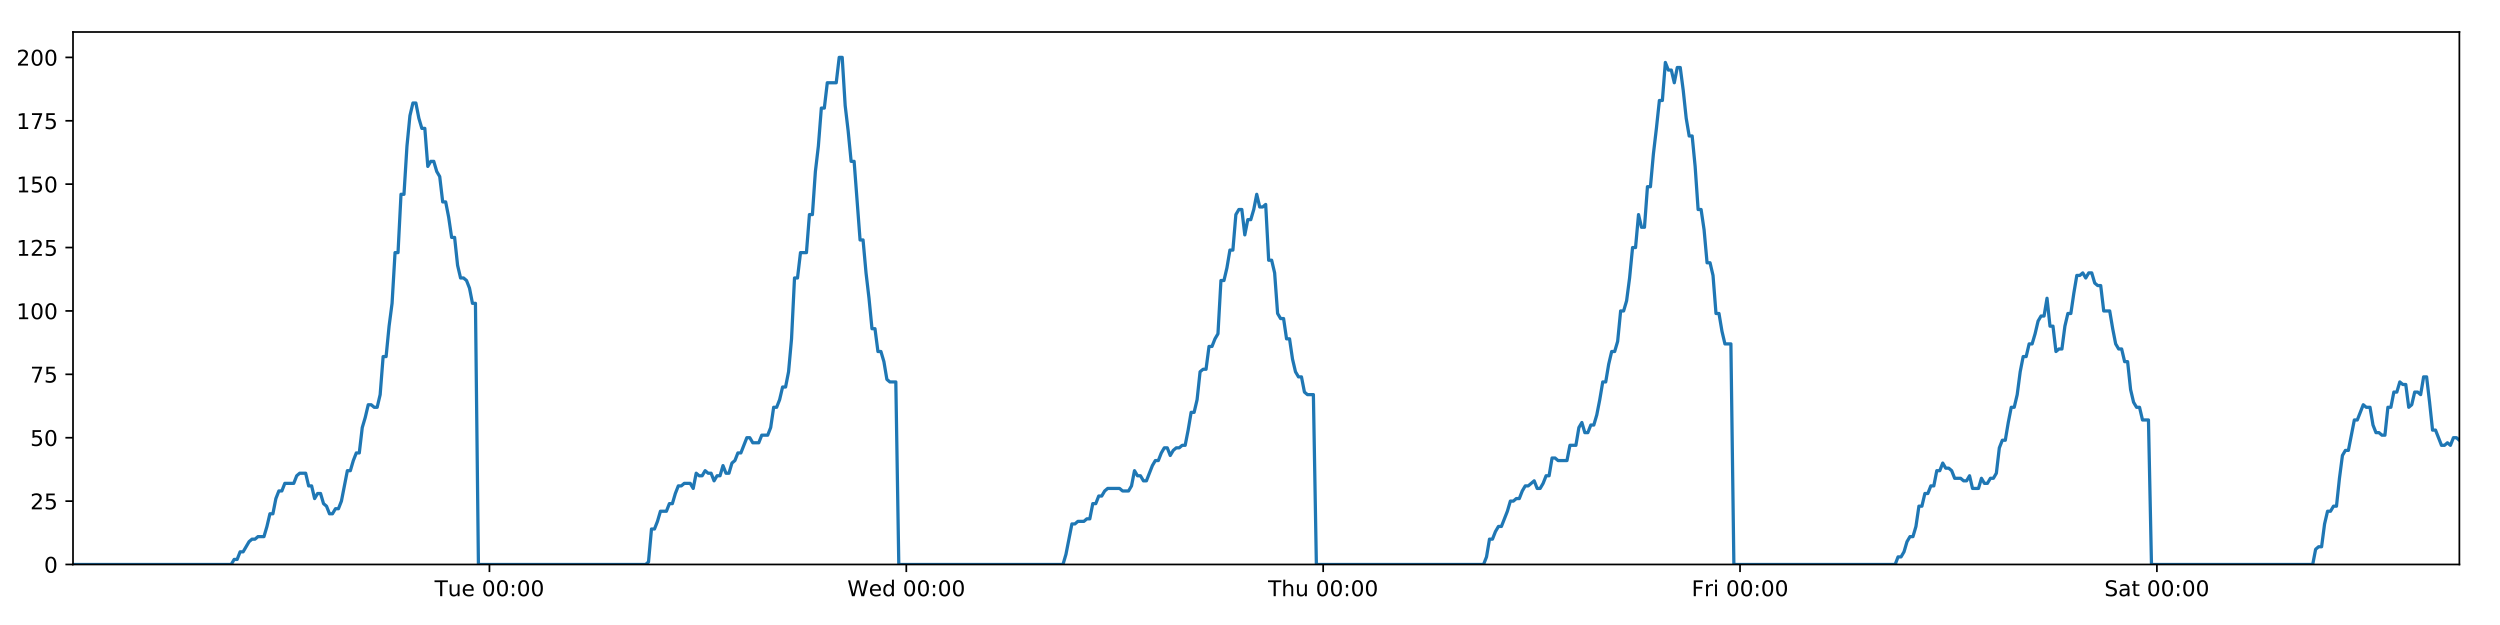 <?xml version="1.0" encoding="utf-8" standalone="no"?>
<!DOCTYPE svg PUBLIC "-//W3C//DTD SVG 1.1//EN"
  "http://www.w3.org/Graphics/SVG/1.1/DTD/svg11.dtd">
<!-- Created with matplotlib (https://matplotlib.org/) -->
<svg height="288pt" version="1.1" viewBox="0 0 1152 288" width="1152pt" xmlns="http://www.w3.org/2000/svg" xmlns:xlink="http://www.w3.org/1999/xlink">
 <defs>
  <style type="text/css">
*{stroke-linecap:butt;stroke-linejoin:round;}
  </style>
 </defs>
 <g id="figure_1">
  <g id="patch_1">
   <path d="M 0 288 
L 1152 288 
L 1152 0 
L 0 0 
z
" style="fill:#ffffff;"/>
  </g>
  <g id="axes_1">
   <g id="patch_2">
    <path d="M 33.64 260.12 
L 1133.28 260.12 
L 1133.28 14.76 
L 33.64 14.76 
z
" style="fill:#ffffff;"/>
   </g>
   <g id="matplotlib.axis_1">
    <g id="xtick_1">
     <g id="line2d_1">
      <defs>
       <path d="M 0 0 
L 0 3.5 
" id="m1ce52a6656" style="stroke:#000000;stroke-width:0.8;"/>
      </defs>
      <g>
       <use style="stroke:#000000;stroke-width:0.8;" x="225.536" xlink:href="#m1ce52a6656" y="260.12"/>
      </g>
     </g>
     <g id="text_1">
      <!-- Tue 00:00 -->
      <defs>
       <path d="M -0.297 72.906 
L 61.375 72.906 
L 61.375 64.594 
L 35.5 64.594 
L 35.5 0 
L 25.594 0 
L 25.594 64.594 
L -0.297 64.594 
z
" id="DejaVuSans-84"/>
       <path d="M 8.5 21.578 
L 8.5 54.688 
L 17.484 54.688 
L 17.484 21.922 
Q 17.484 14.156 20.5 10.266 
Q 23.531 6.391 29.594 6.391 
Q 36.859 6.391 41.078 11.031 
Q 45.312 15.672 45.312 23.688 
L 45.312 54.688 
L 54.297 54.688 
L 54.297 0 
L 45.312 0 
L 45.312 8.406 
Q 42.047 3.422 37.719 1 
Q 33.406 -1.422 27.688 -1.422 
Q 18.266 -1.422 13.375 4.438 
Q 8.5 10.297 8.5 21.578 
z
M 31.109 56 
z
" id="DejaVuSans-117"/>
       <path d="M 56.203 29.594 
L 56.203 25.203 
L 14.891 25.203 
Q 15.484 15.922 20.484 11.062 
Q 25.484 6.203 34.422 6.203 
Q 39.594 6.203 44.453 7.469 
Q 49.312 8.734 54.109 11.281 
L 54.109 2.781 
Q 49.266 0.734 44.188 -0.344 
Q 39.109 -1.422 33.891 -1.422 
Q 20.797 -1.422 13.156 6.188 
Q 5.516 13.812 5.516 26.812 
Q 5.516 40.234 12.766 48.109 
Q 20.016 56 32.328 56 
Q 43.359 56 49.781 48.891 
Q 56.203 41.797 56.203 29.594 
z
M 47.219 32.234 
Q 47.125 39.594 43.094 43.984 
Q 39.062 48.391 32.422 48.391 
Q 24.906 48.391 20.391 44.141 
Q 15.875 39.891 15.188 32.172 
z
" id="DejaVuSans-101"/>
       <path id="DejaVuSans-32"/>
       <path d="M 31.781 66.406 
Q 24.172 66.406 20.328 58.906 
Q 16.5 51.422 16.5 36.375 
Q 16.5 21.391 20.328 13.891 
Q 24.172 6.391 31.781 6.391 
Q 39.453 6.391 43.281 13.891 
Q 47.125 21.391 47.125 36.375 
Q 47.125 51.422 43.281 58.906 
Q 39.453 66.406 31.781 66.406 
z
M 31.781 74.219 
Q 44.047 74.219 50.516 64.516 
Q 56.984 54.828 56.984 36.375 
Q 56.984 17.969 50.516 8.266 
Q 44.047 -1.422 31.781 -1.422 
Q 19.531 -1.422 13.062 8.266 
Q 6.594 17.969 6.594 36.375 
Q 6.594 54.828 13.062 64.516 
Q 19.531 74.219 31.781 74.219 
z
" id="DejaVuSans-48"/>
       <path d="M 11.719 12.406 
L 22.016 12.406 
L 22.016 0 
L 11.719 0 
z
M 11.719 51.703 
L 22.016 51.703 
L 22.016 39.312 
L 11.719 39.312 
z
" id="DejaVuSans-58"/>
      </defs>
      <g transform="translate(200.25 274.718)scale(0.1 -0.1)">
       <use xlink:href="#DejaVuSans-84"/>
       <use x="60.85" xlink:href="#DejaVuSans-117"/>
       <use x="124.229" xlink:href="#DejaVuSans-101"/>
       <use x="185.752" xlink:href="#DejaVuSans-32"/>
       <use x="217.539" xlink:href="#DejaVuSans-48"/>
       <use x="281.162" xlink:href="#DejaVuSans-48"/>
       <use x="344.785" xlink:href="#DejaVuSans-58"/>
       <use x="378.477" xlink:href="#DejaVuSans-48"/>
       <use x="442.1" xlink:href="#DejaVuSans-48"/>
      </g>
     </g>
    </g>
    <g id="xtick_2">
     <g id="line2d_2">
      <g>
       <use style="stroke:#000000;stroke-width:0.8;" x="417.626" xlink:href="#m1ce52a6656" y="260.12"/>
      </g>
     </g>
     <g id="text_2">
      <!-- Wed 00:00 -->
      <defs>
       <path d="M 3.328 72.906 
L 13.281 72.906 
L 28.609 11.281 
L 43.891 72.906 
L 54.984 72.906 
L 70.312 11.281 
L 85.594 72.906 
L 95.609 72.906 
L 77.297 0 
L 64.891 0 
L 49.516 63.281 
L 33.984 0 
L 21.578 0 
z
" id="DejaVuSans-87"/>
       <path d="M 45.406 46.391 
L 45.406 75.984 
L 54.391 75.984 
L 54.391 0 
L 45.406 0 
L 45.406 8.203 
Q 42.578 3.328 38.25 0.953 
Q 33.938 -1.422 27.875 -1.422 
Q 17.969 -1.422 11.734 6.484 
Q 5.516 14.406 5.516 27.297 
Q 5.516 40.188 11.734 48.094 
Q 17.969 56 27.875 56 
Q 33.938 56 38.25 53.625 
Q 42.578 51.266 45.406 46.391 
z
M 14.797 27.297 
Q 14.797 17.391 18.875 11.75 
Q 22.953 6.109 30.078 6.109 
Q 37.203 6.109 41.297 11.75 
Q 45.406 17.391 45.406 27.297 
Q 45.406 37.203 41.297 42.844 
Q 37.203 48.484 30.078 48.484 
Q 22.953 48.484 18.875 42.844 
Q 14.797 37.203 14.797 27.297 
z
" id="DejaVuSans-100"/>
      </defs>
      <g transform="translate(390.437 274.718)scale(0.1 -0.1)">
       <use xlink:href="#DejaVuSans-87"/>
       <use x="98.799" xlink:href="#DejaVuSans-101"/>
       <use x="160.322" xlink:href="#DejaVuSans-100"/>
       <use x="223.799" xlink:href="#DejaVuSans-32"/>
       <use x="255.586" xlink:href="#DejaVuSans-48"/>
       <use x="319.209" xlink:href="#DejaVuSans-48"/>
       <use x="382.832" xlink:href="#DejaVuSans-58"/>
       <use x="416.523" xlink:href="#DejaVuSans-48"/>
       <use x="480.146" xlink:href="#DejaVuSans-48"/>
      </g>
     </g>
    </g>
    <g id="xtick_3">
     <g id="line2d_3">
      <g>
       <use style="stroke:#000000;stroke-width:0.8;" x="609.716" xlink:href="#m1ce52a6656" y="260.12"/>
      </g>
     </g>
     <g id="text_3">
      <!-- Thu 00:00 -->
      <defs>
       <path d="M 54.891 33.016 
L 54.891 0 
L 45.906 0 
L 45.906 32.719 
Q 45.906 40.484 42.875 44.328 
Q 39.844 48.188 33.797 48.188 
Q 26.516 48.188 22.312 43.547 
Q 18.109 38.922 18.109 30.906 
L 18.109 0 
L 9.078 0 
L 9.078 75.984 
L 18.109 75.984 
L 18.109 46.188 
Q 21.344 51.125 25.703 53.562 
Q 30.078 56 35.797 56 
Q 45.219 56 50.047 50.172 
Q 54.891 44.344 54.891 33.016 
z
" id="DejaVuSans-104"/>
      </defs>
      <g transform="translate(584.327 274.718)scale(0.1 -0.1)">
       <use xlink:href="#DejaVuSans-84"/>
       <use x="61.084" xlink:href="#DejaVuSans-104"/>
       <use x="124.463" xlink:href="#DejaVuSans-117"/>
       <use x="187.842" xlink:href="#DejaVuSans-32"/>
       <use x="219.629" xlink:href="#DejaVuSans-48"/>
       <use x="283.252" xlink:href="#DejaVuSans-48"/>
       <use x="346.875" xlink:href="#DejaVuSans-58"/>
       <use x="380.566" xlink:href="#DejaVuSans-48"/>
       <use x="444.189" xlink:href="#DejaVuSans-48"/>
      </g>
     </g>
    </g>
    <g id="xtick_4">
     <g id="line2d_4">
      <g>
       <use style="stroke:#000000;stroke-width:0.8;" x="801.807" xlink:href="#m1ce52a6656" y="260.12"/>
      </g>
     </g>
     <g id="text_4">
      <!-- Fri 00:00 -->
      <defs>
       <path d="M 9.812 72.906 
L 51.703 72.906 
L 51.703 64.594 
L 19.672 64.594 
L 19.672 43.109 
L 48.578 43.109 
L 48.578 34.812 
L 19.672 34.812 
L 19.672 0 
L 9.812 0 
z
" id="DejaVuSans-70"/>
       <path d="M 41.109 46.297 
Q 39.594 47.172 37.812 47.578 
Q 36.031 48 33.891 48 
Q 26.266 48 22.188 43.047 
Q 18.109 38.094 18.109 28.812 
L 18.109 0 
L 9.078 0 
L 9.078 54.688 
L 18.109 54.688 
L 18.109 46.188 
Q 20.953 51.172 25.484 53.578 
Q 30.031 56 36.531 56 
Q 37.453 56 38.578 55.875 
Q 39.703 55.766 41.062 55.516 
z
" id="DejaVuSans-114"/>
       <path d="M 9.422 54.688 
L 18.406 54.688 
L 18.406 0 
L 9.422 0 
z
M 9.422 75.984 
L 18.406 75.984 
L 18.406 64.594 
L 9.422 64.594 
z
" id="DejaVuSans-105"/>
      </defs>
      <g transform="translate(779.493 274.718)scale(0.1 -0.1)">
       <use xlink:href="#DejaVuSans-70"/>
       <use x="57.41" xlink:href="#DejaVuSans-114"/>
       <use x="98.523" xlink:href="#DejaVuSans-105"/>
       <use x="126.307" xlink:href="#DejaVuSans-32"/>
       <use x="158.094" xlink:href="#DejaVuSans-48"/>
       <use x="221.717" xlink:href="#DejaVuSans-48"/>
       <use x="285.34" xlink:href="#DejaVuSans-58"/>
       <use x="319.031" xlink:href="#DejaVuSans-48"/>
       <use x="382.654" xlink:href="#DejaVuSans-48"/>
      </g>
     </g>
    </g>
    <g id="xtick_5">
     <g id="line2d_5">
      <g>
       <use style="stroke:#000000;stroke-width:0.8;" x="993.897" xlink:href="#m1ce52a6656" y="260.12"/>
      </g>
     </g>
     <g id="text_5">
      <!-- Sat 00:00 -->
      <defs>
       <path d="M 53.516 70.516 
L 53.516 60.891 
Q 47.906 63.578 42.922 64.891 
Q 37.938 66.219 33.297 66.219 
Q 25.25 66.219 20.875 63.094 
Q 16.5 59.969 16.5 54.203 
Q 16.5 49.359 19.406 46.891 
Q 22.312 44.438 30.422 42.922 
L 36.375 41.703 
Q 47.406 39.594 52.656 34.297 
Q 57.906 29 57.906 20.125 
Q 57.906 9.516 50.797 4.047 
Q 43.703 -1.422 29.984 -1.422 
Q 24.812 -1.422 18.969 -0.25 
Q 13.141 0.922 6.891 3.219 
L 6.891 13.375 
Q 12.891 10.016 18.656 8.297 
Q 24.422 6.594 29.984 6.594 
Q 38.422 6.594 43.016 9.906 
Q 47.609 13.234 47.609 19.391 
Q 47.609 24.75 44.312 27.781 
Q 41.016 30.812 33.5 32.328 
L 27.484 33.5 
Q 16.453 35.688 11.516 40.375 
Q 6.594 45.062 6.594 53.422 
Q 6.594 63.094 13.406 68.656 
Q 20.219 74.219 32.172 74.219 
Q 37.312 74.219 42.625 73.281 
Q 47.953 72.359 53.516 70.516 
z
" id="DejaVuSans-83"/>
       <path d="M 34.281 27.484 
Q 23.391 27.484 19.188 25 
Q 14.984 22.516 14.984 16.5 
Q 14.984 11.719 18.141 8.906 
Q 21.297 6.109 26.703 6.109 
Q 34.188 6.109 38.703 11.406 
Q 43.219 16.703 43.219 25.484 
L 43.219 27.484 
z
M 52.203 31.203 
L 52.203 0 
L 43.219 0 
L 43.219 8.297 
Q 40.141 3.328 35.547 0.953 
Q 30.953 -1.422 24.312 -1.422 
Q 15.922 -1.422 10.953 3.297 
Q 6 8.016 6 15.922 
Q 6 25.141 12.172 29.828 
Q 18.359 34.516 30.609 34.516 
L 43.219 34.516 
L 43.219 35.406 
Q 43.219 41.609 39.141 45 
Q 35.062 48.391 27.688 48.391 
Q 23 48.391 18.547 47.266 
Q 14.109 46.141 10.016 43.891 
L 10.016 52.203 
Q 14.938 54.109 19.578 55.047 
Q 24.219 56 28.609 56 
Q 40.484 56 46.344 49.844 
Q 52.203 43.703 52.203 31.203 
z
" id="DejaVuSans-97"/>
       <path d="M 18.312 70.219 
L 18.312 54.688 
L 36.812 54.688 
L 36.812 47.703 
L 18.312 47.703 
L 18.312 18.016 
Q 18.312 11.328 20.141 9.422 
Q 21.969 7.516 27.594 7.516 
L 36.812 7.516 
L 36.812 0 
L 27.594 0 
Q 17.188 0 13.234 3.875 
Q 9.281 7.766 9.281 18.016 
L 9.281 47.703 
L 2.688 47.703 
L 2.688 54.688 
L 9.281 54.688 
L 9.281 70.219 
z
" id="DejaVuSans-116"/>
      </defs>
      <g transform="translate(969.7 274.718)scale(0.1 -0.1)">
       <use xlink:href="#DejaVuSans-83"/>
       <use x="63.477" xlink:href="#DejaVuSans-97"/>
       <use x="124.756" xlink:href="#DejaVuSans-116"/>
       <use x="163.965" xlink:href="#DejaVuSans-32"/>
       <use x="195.752" xlink:href="#DejaVuSans-48"/>
       <use x="259.375" xlink:href="#DejaVuSans-48"/>
       <use x="322.998" xlink:href="#DejaVuSans-58"/>
       <use x="356.689" xlink:href="#DejaVuSans-48"/>
       <use x="420.312" xlink:href="#DejaVuSans-48"/>
      </g>
     </g>
    </g>
   </g>
   <g id="matplotlib.axis_2">
    <g id="ytick_1">
     <g id="line2d_6">
      <defs>
       <path d="M 0 0 
L -3.5 0 
" id="mb4b2992694" style="stroke:#000000;stroke-width:0.8;"/>
      </defs>
      <g>
       <use style="stroke:#000000;stroke-width:0.8;" x="33.64" xlink:href="#mb4b2992694" y="260.12"/>
      </g>
     </g>
     <g id="text_6">
      <!-- 0 -->
      <g transform="translate(20.277 263.919)scale(0.1 -0.1)">
       <use xlink:href="#DejaVuSans-48"/>
      </g>
     </g>
    </g>
    <g id="ytick_2">
     <g id="line2d_7">
      <g>
       <use style="stroke:#000000;stroke-width:0.8;" x="33.64" xlink:href="#mb4b2992694" y="230.91"/>
      </g>
     </g>
     <g id="text_7">
      <!-- 25 -->
      <defs>
       <path d="M 19.188 8.297 
L 53.609 8.297 
L 53.609 0 
L 7.328 0 
L 7.328 8.297 
Q 12.938 14.109 22.625 23.891 
Q 32.328 33.688 34.812 36.531 
Q 39.547 41.844 41.422 45.531 
Q 43.312 49.219 43.312 52.781 
Q 43.312 58.594 39.234 62.25 
Q 35.156 65.922 28.609 65.922 
Q 23.969 65.922 18.812 64.312 
Q 13.672 62.703 7.812 59.422 
L 7.812 69.391 
Q 13.766 71.781 18.938 73 
Q 24.125 74.219 28.422 74.219 
Q 39.75 74.219 46.484 68.547 
Q 53.219 62.891 53.219 53.422 
Q 53.219 48.922 51.531 44.891 
Q 49.859 40.875 45.406 35.406 
Q 44.188 33.984 37.641 27.219 
Q 31.109 20.453 19.188 8.297 
z
" id="DejaVuSans-50"/>
       <path d="M 10.797 72.906 
L 49.516 72.906 
L 49.516 64.594 
L 19.828 64.594 
L 19.828 46.734 
Q 21.969 47.469 24.109 47.828 
Q 26.266 48.188 28.422 48.188 
Q 40.625 48.188 47.75 41.5 
Q 54.891 34.812 54.891 23.391 
Q 54.891 11.625 47.562 5.094 
Q 40.234 -1.422 26.906 -1.422 
Q 22.312 -1.422 17.547 -0.641 
Q 12.797 0.141 7.719 1.703 
L 7.719 11.625 
Q 12.109 9.234 16.797 8.062 
Q 21.484 6.891 26.703 6.891 
Q 35.156 6.891 40.078 11.328 
Q 45.016 15.766 45.016 23.391 
Q 45.016 31 40.078 35.438 
Q 35.156 39.891 26.703 39.891 
Q 22.75 39.891 18.812 39.016 
Q 14.891 38.141 10.797 36.281 
z
" id="DejaVuSans-53"/>
      </defs>
      <g transform="translate(13.915 234.71)scale(0.1 -0.1)">
       <use xlink:href="#DejaVuSans-50"/>
       <use x="63.623" xlink:href="#DejaVuSans-53"/>
      </g>
     </g>
    </g>
    <g id="ytick_3">
     <g id="line2d_8">
      <g>
       <use style="stroke:#000000;stroke-width:0.8;" x="33.64" xlink:href="#mb4b2992694" y="201.701"/>
      </g>
     </g>
     <g id="text_8">
      <!-- 50 -->
      <g transform="translate(13.915 205.5)scale(0.1 -0.1)">
       <use xlink:href="#DejaVuSans-53"/>
       <use x="63.623" xlink:href="#DejaVuSans-48"/>
      </g>
     </g>
    </g>
    <g id="ytick_4">
     <g id="line2d_9">
      <g>
       <use style="stroke:#000000;stroke-width:0.8;" x="33.64" xlink:href="#mb4b2992694" y="172.491"/>
      </g>
     </g>
     <g id="text_9">
      <!-- 75 -->
      <defs>
       <path d="M 8.203 72.906 
L 55.078 72.906 
L 55.078 68.703 
L 28.609 0 
L 18.312 0 
L 43.219 64.594 
L 8.203 64.594 
z
" id="DejaVuSans-55"/>
      </defs>
      <g transform="translate(13.915 176.291)scale(0.1 -0.1)">
       <use xlink:href="#DejaVuSans-55"/>
       <use x="63.623" xlink:href="#DejaVuSans-53"/>
      </g>
     </g>
    </g>
    <g id="ytick_5">
     <g id="line2d_10">
      <g>
       <use style="stroke:#000000;stroke-width:0.8;" x="33.64" xlink:href="#mb4b2992694" y="143.282"/>
      </g>
     </g>
     <g id="text_10">
      <!-- 100 -->
      <defs>
       <path d="M 12.406 8.297 
L 28.516 8.297 
L 28.516 63.922 
L 10.984 60.406 
L 10.984 69.391 
L 28.422 72.906 
L 38.281 72.906 
L 38.281 8.297 
L 54.391 8.297 
L 54.391 0 
L 12.406 0 
z
" id="DejaVuSans-49"/>
      </defs>
      <g transform="translate(7.553 147.081)scale(0.1 -0.1)">
       <use xlink:href="#DejaVuSans-49"/>
       <use x="63.623" xlink:href="#DejaVuSans-48"/>
       <use x="127.246" xlink:href="#DejaVuSans-48"/>
      </g>
     </g>
    </g>
    <g id="ytick_6">
     <g id="line2d_11">
      <g>
       <use style="stroke:#000000;stroke-width:0.8;" x="33.64" xlink:href="#mb4b2992694" y="114.072"/>
      </g>
     </g>
     <g id="text_11">
      <!-- 125 -->
      <g transform="translate(7.553 117.872)scale(0.1 -0.1)">
       <use xlink:href="#DejaVuSans-49"/>
       <use x="63.623" xlink:href="#DejaVuSans-50"/>
       <use x="127.246" xlink:href="#DejaVuSans-53"/>
      </g>
     </g>
    </g>
    <g id="ytick_7">
     <g id="line2d_12">
      <g>
       <use style="stroke:#000000;stroke-width:0.8;" x="33.64" xlink:href="#mb4b2992694" y="84.863"/>
      </g>
     </g>
     <g id="text_12">
      <!-- 150 -->
      <g transform="translate(7.553 88.662)scale(0.1 -0.1)">
       <use xlink:href="#DejaVuSans-49"/>
       <use x="63.623" xlink:href="#DejaVuSans-53"/>
       <use x="127.246" xlink:href="#DejaVuSans-48"/>
      </g>
     </g>
    </g>
    <g id="ytick_8">
     <g id="line2d_13">
      <g>
       <use style="stroke:#000000;stroke-width:0.8;" x="33.64" xlink:href="#mb4b2992694" y="55.653"/>
      </g>
     </g>
     <g id="text_13">
      <!-- 175 -->
      <g transform="translate(7.553 59.453)scale(0.1 -0.1)">
       <use xlink:href="#DejaVuSans-49"/>
       <use x="63.623" xlink:href="#DejaVuSans-55"/>
       <use x="127.246" xlink:href="#DejaVuSans-53"/>
      </g>
     </g>
    </g>
    <g id="ytick_9">
     <g id="line2d_14">
      <g>
       <use style="stroke:#000000;stroke-width:0.8;" x="33.64" xlink:href="#mb4b2992694" y="26.444"/>
      </g>
     </g>
     <g id="text_14">
      <!-- 200 -->
      <g transform="translate(7.553 30.243)scale(0.1 -0.1)">
       <use xlink:href="#DejaVuSans-50"/>
       <use x="63.623" xlink:href="#DejaVuSans-48"/>
       <use x="127.246" xlink:href="#DejaVuSans-48"/>
      </g>
     </g>
    </g>
   </g>
   <g id="line2d_15">
    <path clip-path="url(#p0c8b9c02dc)" d="M 33.64 260.12 
L 106.527 260.12 
L 107.9 257.783 
L 109.274 257.783 
L 110.649 254.278 
L 112.023 254.278 
L 114.768 249.605 
L 116.141 248.436 
L 117.514 248.436 
L 118.886 247.268 
L 121.632 247.268 
L 123.005 242.594 
L 124.378 236.752 
L 125.75 236.752 
L 127.123 229.742 
L 128.498 226.237 
L 129.87 226.237 
L 131.243 222.732 
L 135.36 222.732 
L 136.732 219.227 
L 138.104 218.058 
L 140.85 218.058 
L 142.222 223.9 
L 143.595 223.9 
L 144.969 229.742 
L 146.341 227.405 
L 147.714 227.405 
L 149.086 232.079 
L 150.458 233.247 
L 151.832 236.752 
L 153.204 236.752 
L 154.579 234.416 
L 155.95 234.416 
L 157.323 230.91 
L 160.066 216.89 
L 161.438 216.89 
L 162.81 212.216 
L 164.183 208.711 
L 165.557 208.711 
L 166.929 197.027 
L 168.307 192.354 
L 169.684 186.512 
L 171.056 186.512 
L 172.429 187.68 
L 173.801 187.68 
L 175.174 181.838 
L 176.546 164.313 
L 177.918 164.313 
L 179.29 150.292 
L 180.663 139.777 
L 182.037 116.409 
L 183.409 116.409 
L 184.78 89.536 
L 186.155 89.536 
L 187.527 67.337 
L 188.898 53.317 
L 190.27 47.475 
L 191.641 47.475 
L 193.013 54.485 
L 194.385 59.158 
L 195.758 59.158 
L 197.131 76.684 
L 198.502 74.347 
L 199.877 74.347 
L 201.25 79.021 
L 202.621 81.358 
L 203.995 93.042 
L 205.367 93.042 
L 206.738 100.052 
L 208.11 109.399 
L 209.481 109.399 
L 210.853 122.251 
L 212.225 128.093 
L 213.599 128.093 
L 214.97 129.261 
L 216.342 132.766 
L 217.714 139.777 
L 219.084 139.777 
L 220.455 260.12 
L 297.482 260.12 
L 298.831 258.952 
L 300.207 243.763 
L 301.582 243.763 
L 302.957 240.258 
L 304.33 235.584 
L 307.079 235.584 
L 308.451 232.079 
L 309.823 232.079 
L 311.196 227.405 
L 312.569 223.9 
L 313.94 223.9 
L 315.314 222.732 
L 318.058 222.732 
L 319.43 225.069 
L 320.805 218.058 
L 322.18 219.227 
L 323.551 219.227 
L 324.924 216.89 
L 326.297 218.058 
L 327.67 218.058 
L 329.042 221.563 
L 330.413 219.227 
L 331.786 219.227 
L 333.159 214.553 
L 334.531 218.058 
L 335.902 218.058 
L 337.273 213.385 
L 338.648 212.216 
L 340.022 208.711 
L 341.395 208.711 
L 344.139 201.701 
L 345.513 201.701 
L 346.887 204.038 
L 349.64 204.038 
L 351.011 200.533 
L 353.758 200.533 
L 355.132 197.027 
L 356.504 187.68 
L 357.876 187.68 
L 359.248 184.175 
L 360.62 178.333 
L 361.992 178.333 
L 363.367 171.323 
L 364.739 156.134 
L 366.112 128.093 
L 367.488 128.093 
L 368.866 116.409 
L 371.61 116.409 
L 372.986 98.883 
L 374.358 98.883 
L 375.73 79.021 
L 377.102 67.337 
L 378.474 49.811 
L 379.845 49.811 
L 381.219 38.128 
L 385.334 38.128 
L 386.709 26.444 
L 388.084 26.444 
L 389.455 48.643 
L 390.828 60.327 
L 392.2 74.347 
L 393.575 74.347 
L 396.318 110.567 
L 397.693 110.567 
L 399.065 125.756 
L 400.437 137.44 
L 401.808 151.461 
L 403.184 151.461 
L 404.556 161.976 
L 405.929 161.976 
L 407.304 166.65 
L 408.676 174.828 
L 410.048 175.997 
L 412.793 175.997 
L 414.164 260.12 
L 489.818 260.12 
L 491.19 255.446 
L 493.934 241.426 
L 495.309 241.426 
L 496.681 240.258 
L 499.43 240.258 
L 500.801 239.089 
L 502.174 239.089 
L 503.548 232.079 
L 504.922 232.079 
L 506.294 228.574 
L 507.668 228.574 
L 509.041 226.237 
L 510.415 225.069 
L 515.907 225.069 
L 517.285 226.237 
L 520.029 226.237 
L 521.401 223.9 
L 522.775 216.89 
L 524.146 219.227 
L 525.521 219.227 
L 526.895 221.563 
L 528.267 221.563 
L 531.011 214.553 
L 532.386 212.216 
L 533.76 212.216 
L 535.132 208.711 
L 536.506 206.374 
L 537.88 206.374 
L 539.252 209.88 
L 540.626 207.543 
L 542 206.374 
L 543.375 206.374 
L 544.75 205.206 
L 546.122 205.206 
L 547.495 198.196 
L 548.868 190.017 
L 550.244 190.017 
L 551.619 184.175 
L 552.993 171.323 
L 554.364 170.155 
L 555.741 170.155 
L 557.115 159.639 
L 558.49 159.639 
L 559.863 156.134 
L 561.237 153.797 
L 562.612 129.261 
L 563.997 129.261 
L 565.369 123.419 
L 566.742 115.241 
L 568.115 115.241 
L 569.488 98.883 
L 570.86 96.547 
L 572.233 96.547 
L 573.606 108.23 
L 574.983 101.22 
L 576.355 101.22 
L 577.726 96.547 
L 579.101 89.536 
L 580.479 95.378 
L 581.854 95.378 
L 583.228 94.21 
L 584.603 119.914 
L 585.977 119.914 
L 587.349 125.756 
L 588.723 144.45 
L 590.097 146.787 
L 591.471 146.787 
L 592.845 156.134 
L 594.217 156.134 
L 595.591 165.481 
L 596.966 171.323 
L 598.337 173.66 
L 599.713 173.66 
L 601.087 180.67 
L 602.458 181.838 
L 605.207 181.838 
L 606.582 260.12 
L 683.617 260.12 
L 684.989 256.615 
L 686.36 248.436 
L 687.732 248.436 
L 689.106 244.931 
L 690.478 242.594 
L 691.85 242.594 
L 694.597 235.584 
L 695.971 230.91 
L 697.345 230.91 
L 698.717 229.742 
L 700.09 229.742 
L 701.461 226.237 
L 702.836 223.9 
L 704.209 223.9 
L 706.955 221.563 
L 708.327 225.069 
L 709.701 225.069 
L 711.073 222.732 
L 712.446 219.227 
L 713.819 219.227 
L 715.192 211.048 
L 716.565 211.048 
L 717.937 212.216 
L 722.057 212.216 
L 723.431 205.206 
L 726.176 205.206 
L 727.55 197.027 
L 728.923 194.691 
L 730.297 199.364 
L 731.671 199.364 
L 733.052 195.859 
L 734.424 195.859 
L 735.796 191.186 
L 737.169 184.175 
L 738.542 175.997 
L 739.916 175.997 
L 741.289 167.818 
L 742.663 161.976 
L 744.037 161.976 
L 745.412 157.302 
L 746.787 143.282 
L 748.163 143.282 
L 749.537 138.608 
L 750.911 128.093 
L 752.286 114.072 
L 753.658 114.072 
L 755.031 98.883 
L 756.402 104.725 
L 757.775 104.725 
L 759.148 86.031 
L 760.52 86.031 
L 761.899 70.842 
L 763.272 59.158 
L 764.645 46.306 
L 766.02 46.306 
L 767.395 28.781 
L 768.769 32.286 
L 770.141 32.286 
L 771.515 38.128 
L 772.886 31.117 
L 774.257 31.117 
L 775.629 41.633 
L 777.002 54.485 
L 778.374 62.664 
L 779.746 62.664 
L 781.117 76.684 
L 782.494 96.547 
L 783.866 96.547 
L 785.24 105.894 
L 786.614 121.083 
L 787.986 121.083 
L 789.358 126.925 
L 790.731 144.45 
L 792.105 144.45 
L 793.477 152.629 
L 794.849 158.471 
L 797.595 158.471 
L 798.967 260.12 
L 873.279 260.12 
L 874.628 256.615 
L 876.001 256.615 
L 877.373 254.278 
L 878.744 249.605 
L 880.116 247.268 
L 881.491 247.268 
L 882.864 242.594 
L 884.237 233.247 
L 885.61 233.247 
L 886.982 227.405 
L 888.353 227.405 
L 889.724 223.9 
L 891.099 223.9 
L 892.471 216.89 
L 893.843 216.89 
L 895.215 213.385 
L 896.586 215.722 
L 897.959 215.722 
L 899.331 216.89 
L 900.703 220.395 
L 903.453 220.395 
L 904.825 221.563 
L 906.197 221.563 
L 907.569 219.227 
L 908.941 225.069 
L 911.683 225.069 
L 913.055 220.395 
L 914.428 222.732 
L 915.801 222.732 
L 917.174 220.395 
L 918.549 220.395 
L 919.921 218.058 
L 921.293 206.374 
L 922.665 202.869 
L 924.038 202.869 
L 925.409 194.691 
L 926.781 187.68 
L 928.152 187.68 
L 929.527 181.838 
L 930.904 171.323 
L 932.278 164.313 
L 933.654 164.313 
L 935.025 158.471 
L 936.397 158.471 
L 937.773 153.797 
L 939.145 147.955 
L 940.518 145.619 
L 941.894 145.619 
L 943.267 137.44 
L 944.639 150.292 
L 946.011 150.292 
L 947.389 161.976 
L 948.761 160.808 
L 950.133 160.808 
L 951.505 150.292 
L 952.877 144.45 
L 954.251 144.45 
L 955.623 135.103 
L 956.995 126.925 
L 958.369 126.925 
L 959.742 125.756 
L 961.114 128.093 
L 962.49 125.756 
L 963.875 125.756 
L 965.252 130.43 
L 966.629 131.598 
L 968.006 131.598 
L 969.394 143.282 
L 972.15 143.282 
L 973.528 151.461 
L 974.901 158.471 
L 976.28 160.808 
L 977.653 160.808 
L 979.028 166.65 
L 980.401 166.65 
L 981.775 179.502 
L 983.148 185.344 
L 984.521 187.68 
L 985.892 187.68 
L 987.266 193.522 
L 990.011 193.522 
L 991.396 260.12 
L 1065.694 260.12 
L 1067.043 253.11 
L 1068.415 251.941 
L 1069.789 251.941 
L 1071.162 241.426 
L 1072.533 235.584 
L 1073.904 235.584 
L 1075.276 233.247 
L 1076.647 233.247 
L 1078.018 220.395 
L 1079.391 209.88 
L 1080.762 207.543 
L 1082.133 207.543 
L 1084.876 193.522 
L 1086.246 193.522 
L 1088.991 186.512 
L 1090.363 187.68 
L 1092.105 187.68 
L 1093.478 195.859 
L 1094.852 199.364 
L 1096.223 199.364 
L 1097.597 200.533 
L 1098.974 200.533 
L 1100.345 187.68 
L 1101.716 187.68 
L 1103.087 180.67 
L 1104.459 180.67 
L 1105.831 175.997 
L 1107.202 177.165 
L 1108.575 177.165 
L 1109.948 187.68 
L 1111.32 186.512 
L 1112.691 180.67 
L 1114.062 180.67 
L 1115.434 181.838 
L 1116.805 173.66 
L 1118.176 173.66 
L 1119.548 185.344 
L 1120.921 198.196 
L 1122.292 198.196 
L 1125.038 205.206 
L 1126.411 205.206 
L 1127.784 204.038 
L 1129.158 205.206 
L 1130.532 201.701 
L 1131.906 201.701 
L 1133.28 202.869 
L 1133.28 202.869 
" style="fill:none;stroke:#1f77b4;stroke-linecap:square;stroke-width:1.5;"/>
   </g>
   <g id="patch_3">
    <path d="M 33.64 260.12 
L 33.64 14.76 
" style="fill:none;stroke:#000000;stroke-linecap:square;stroke-linejoin:miter;stroke-width:0.8;"/>
   </g>
   <g id="patch_4">
    <path d="M 1133.28 260.12 
L 1133.28 14.76 
" style="fill:none;stroke:#000000;stroke-linecap:square;stroke-linejoin:miter;stroke-width:0.8;"/>
   </g>
   <g id="patch_5">
    <path d="M 33.64 260.12 
L 1133.28 260.12 
" style="fill:none;stroke:#000000;stroke-linecap:square;stroke-linejoin:miter;stroke-width:0.8;"/>
   </g>
   <g id="patch_6">
    <path d="M 33.64 14.76 
L 1133.28 14.76 
" style="fill:none;stroke:#000000;stroke-linecap:square;stroke-linejoin:miter;stroke-width:0.8;"/>
   </g>
  </g>
 </g>
 <defs>
  <clipPath id="p0c8b9c02dc">
   <rect height="245.36" width="1099.64" x="33.64" y="14.76"/>
  </clipPath>
 </defs>
</svg>
